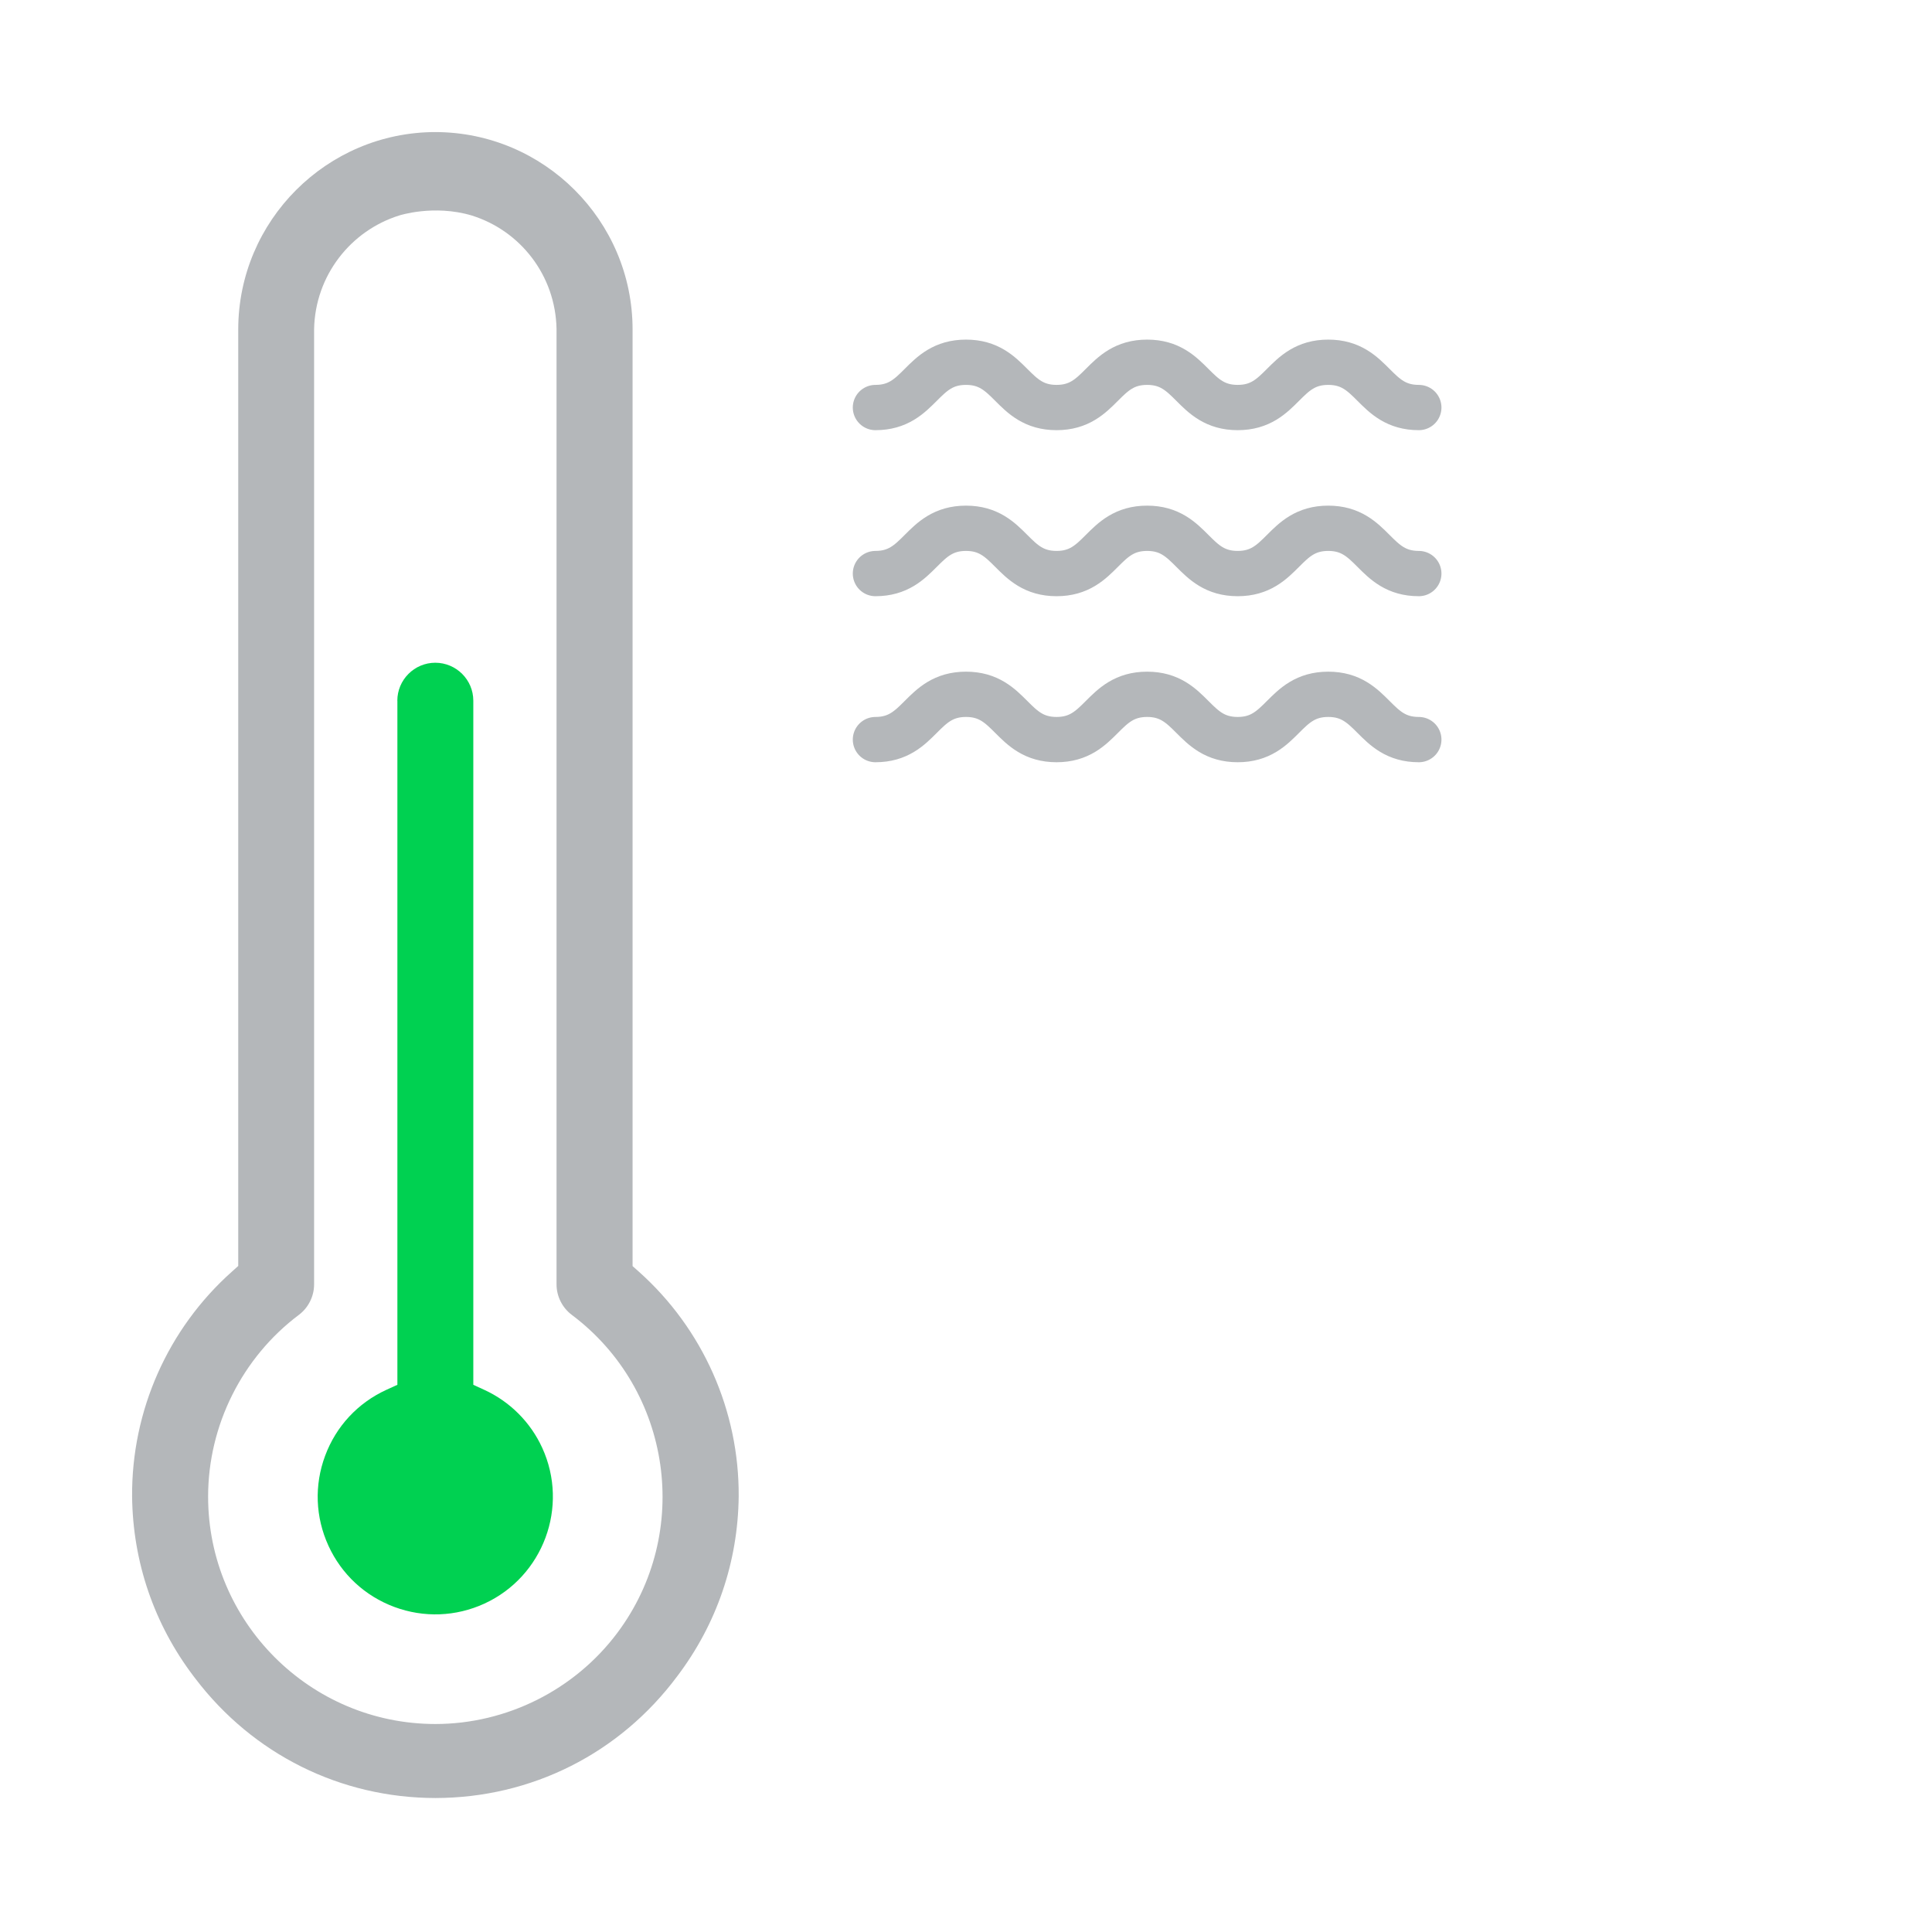 <svg width="64" height="64" viewBox="0 0 64 64" fill="none" xmlns="http://www.w3.org/2000/svg">
<path d="M14.422 4.375C10.826 4.379 7.896 7.309 7.892 10.908V41.936L7.684 42.123C5.561 44.015 4.356 46.731 4.376 49.574C4.4 51.74 5.102 53.797 6.409 55.523L6.471 55.604C8.382 58.116 11.279 59.557 14.424 59.562C17.609 59.557 20.529 58.087 22.434 55.528C23.744 53.799 24.446 51.74 24.47 49.572C24.489 46.734 23.284 44.019 21.164 42.127L20.955 41.941V10.91C20.953 7.311 18.023 4.38 14.422 4.375ZM15.624 7.138C17.235 7.639 18.401 9.12 18.436 10.895V42.547C18.436 42.941 18.625 43.318 18.939 43.555C22.26 46.044 22.936 50.774 20.446 54.096C19.032 55.983 16.78 57.11 14.421 57.11C10.269 57.108 6.892 53.727 6.894 49.575C6.894 47.219 8.02 44.966 9.905 43.553C10.216 43.318 10.404 42.941 10.405 42.55V10.906C10.439 9.126 11.62 7.639 13.225 7.138C13.225 7.138 14.367 6.765 15.625 7.138H15.624Z" fill="#B4B7BA"/>
<path d="M13.164 23.212V45.873L12.799 46.04C11.852 46.474 11.132 47.249 10.77 48.225C10.407 49.2 10.447 50.259 10.88 51.204C11.312 52.149 12.089 52.87 13.065 53.233C14.04 53.595 15.099 53.555 16.044 53.123C17.996 52.227 18.856 49.911 17.961 47.959C17.572 47.11 16.891 46.43 16.044 46.041L15.679 45.874V23.211C15.679 22.519 15.114 21.955 14.42 21.954C13.727 21.954 13.162 22.519 13.162 23.212H13.164Z" fill="#00D151"/>
<path d="M29 13.5C30.5 13.5 30.5 12 32 12C33.5 12 33.5 13.5 35 13.5C36.5 13.5 36.5 12 38 12C39.5 12 39.5 13.5 41 13.5C42.5 13.5 42.5 12 44 12C45.5 12 45.5 13.5 47 13.5" stroke="#B4B7BA" stroke-width="1.5" stroke-linecap="round" stroke-linejoin="round"/>
<path d="M29 19C30.5 19 30.5 17.5 32 17.5C33.5 17.5 33.5 19 35 19C36.5 19 36.5 17.5 38 17.5C39.5 17.5 39.5 19 41 19C42.5 19 42.5 17.5 44 17.5C45.5 17.5 45.5 19 47 19" stroke="#B4B7BA" stroke-width="1.5" stroke-linecap="round" stroke-linejoin="round"/>
<path d="M29 24.5C30.5 24.5 30.5 23 32 23C33.5 23 33.5 24.5 35 24.5C36.5 24.5 36.5 23 38 23C39.5 23 39.5 24.5 41 24.5C42.5 24.5 42.5 23 44 23C45.5 23 45.5 24.5 47 24.5" stroke="#B4B7BA" stroke-width="1.5" stroke-linecap="round" stroke-linejoin="round"/>
</svg>
